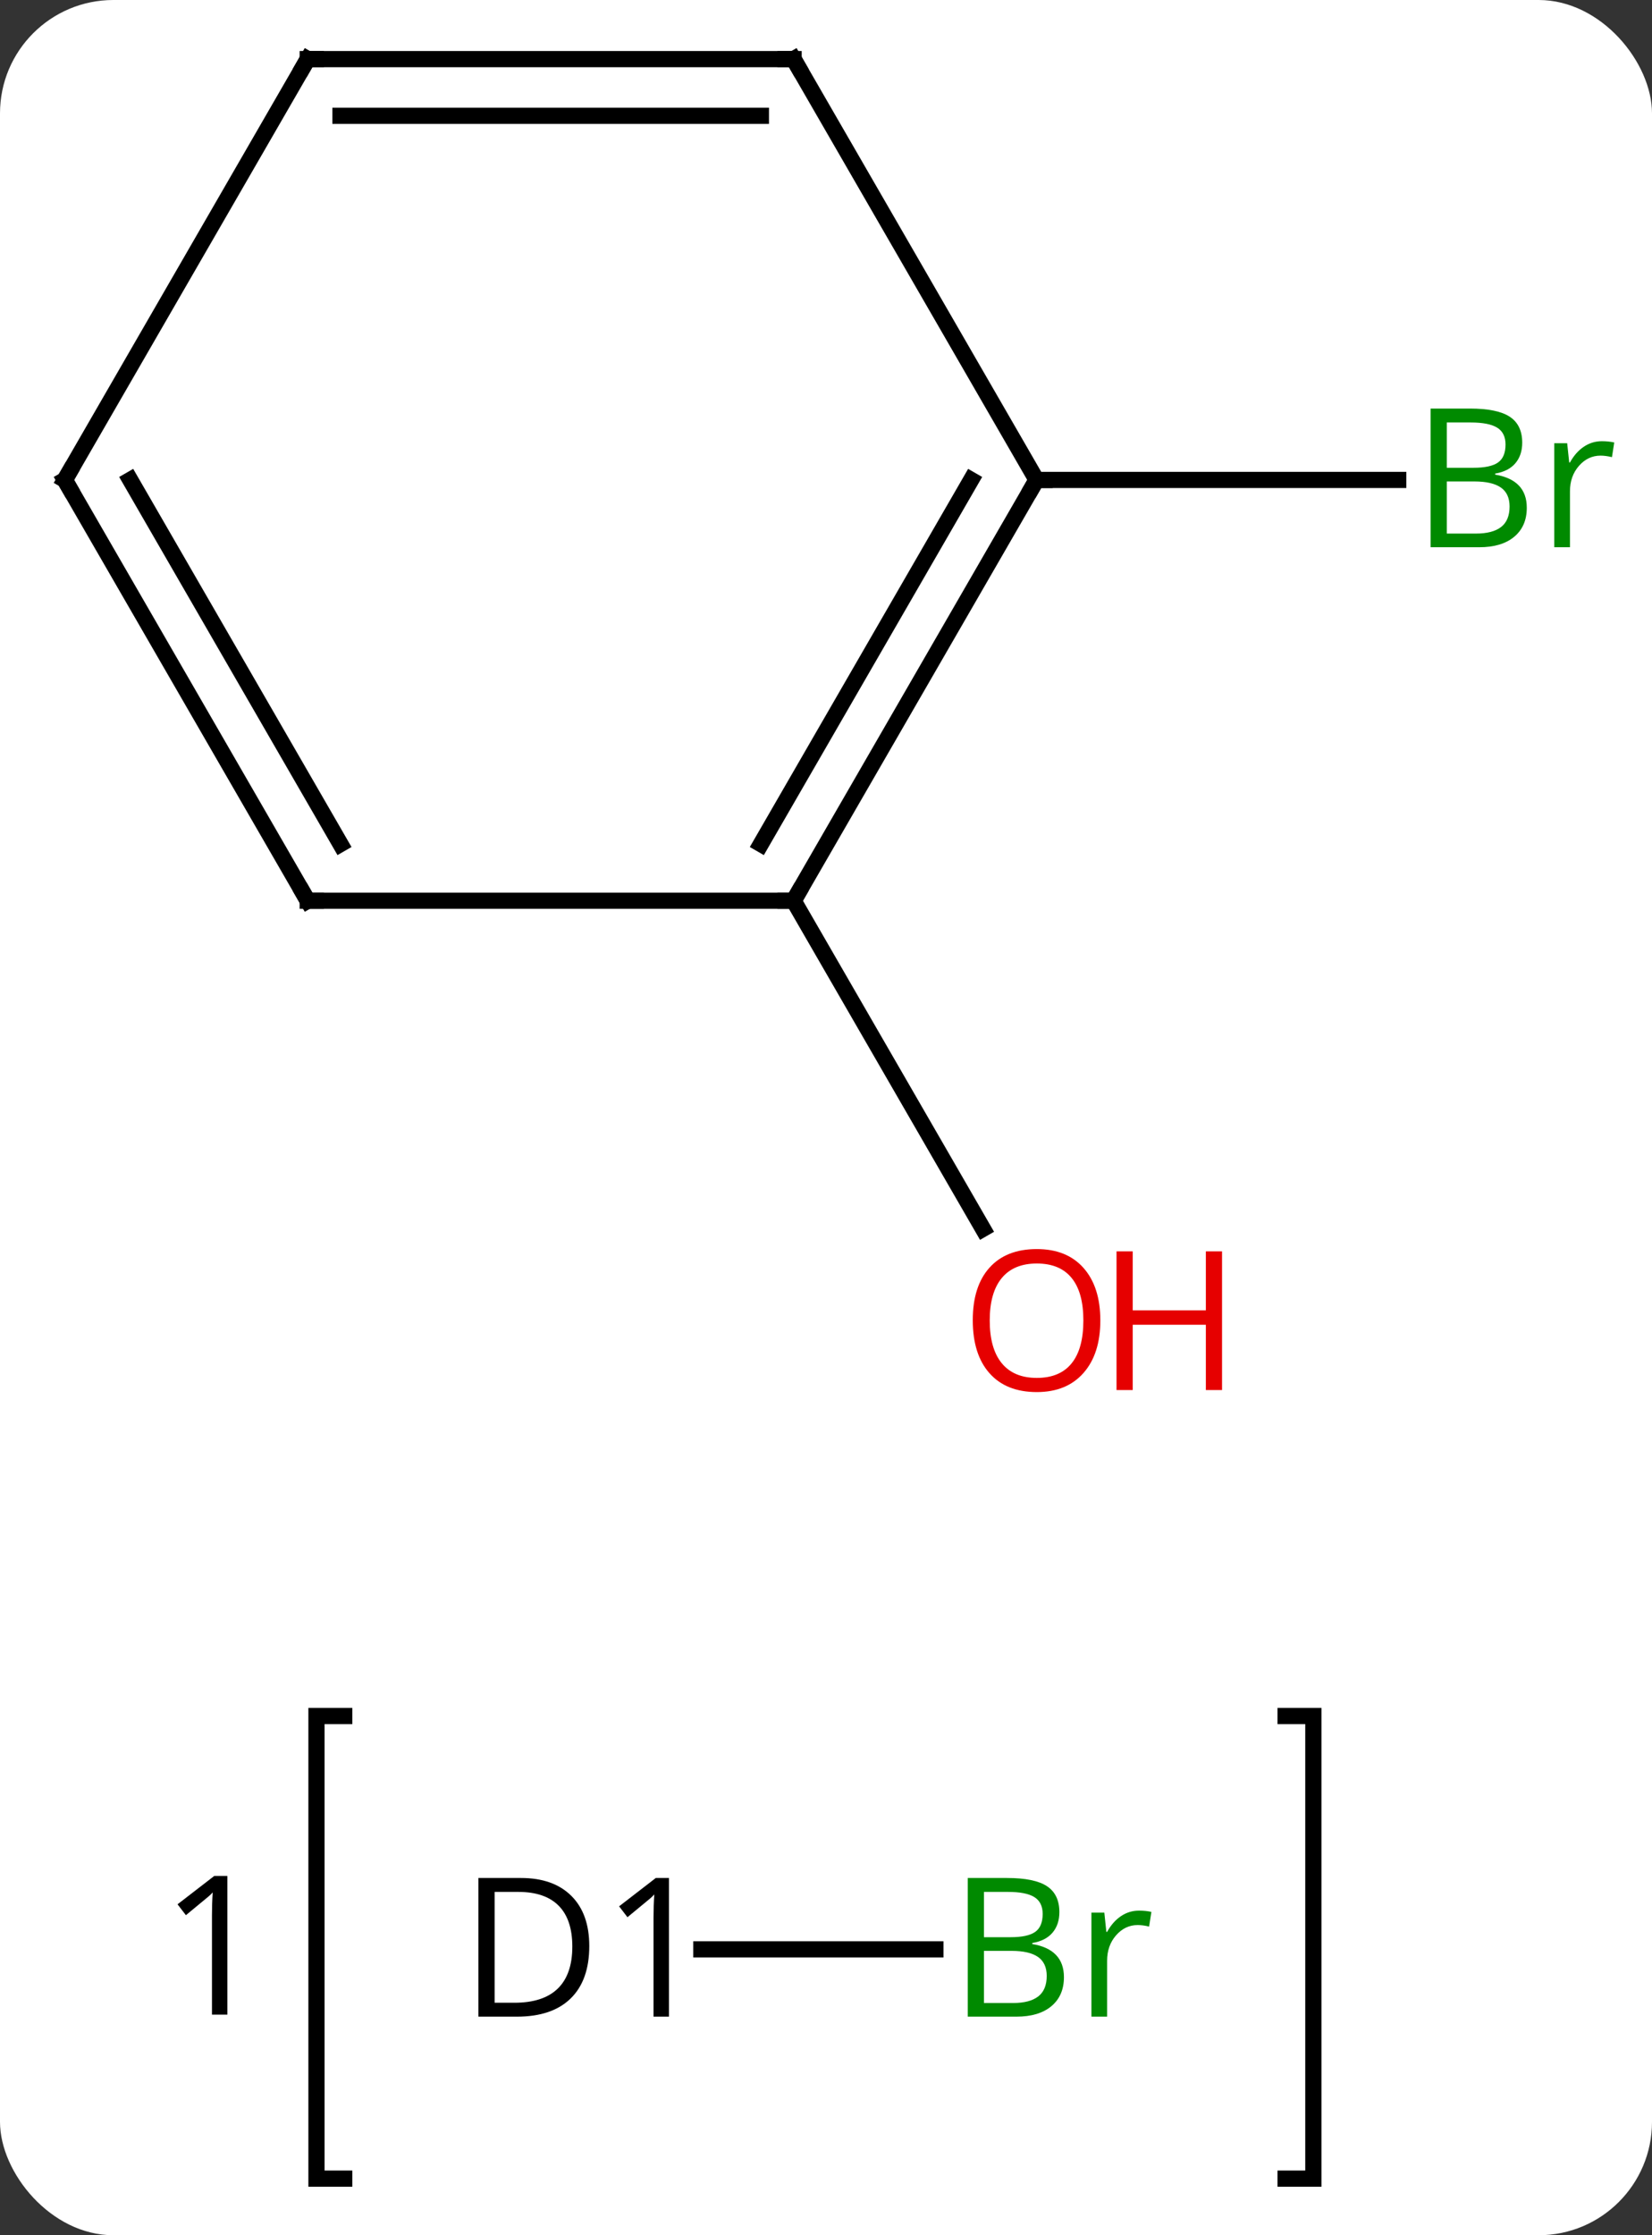 <svg width="102" viewBox="0 0 102 138" style="fill-opacity:1; color-rendering:auto; color-interpolation:auto; text-rendering:auto; stroke:black; stroke-linecap:square; stroke-miterlimit:10; shape-rendering:auto; stroke-opacity:1; fill:black; stroke-dasharray:none; font-weight:normal; stroke-width:1; font-family:'Open Sans'; font-style:normal; stroke-linejoin:miter; font-size:12; stroke-dashoffset:0; image-rendering:auto;" height="138" class="cas-substance-image" xmlns:xlink="http://www.w3.org/1999/xlink" xmlns="http://www.w3.org/2000/svg"><rect x="0" y="0" width="102" height="138" fill="#333333" stroke="none"/><svg class="cas-substance-single-component"><rect y="0" x="0" width="102" stroke="none" ry="7" rx="7" height="138" fill="white" class="cas-substance-group"/><svg y="0" x="0" width="102" viewBox="0 0 102 138" style="fill:black;" height="138" class="cas-substance-single-component-image"><svg><g><g transform="translate(49,62)" style="text-rendering:geometricPrecision; color-rendering:optimizeQuality; color-interpolation:linearRGB; stroke-linecap:butt; image-rendering:optimizeQuality;"><path style="fill:none;" d="M-27.746 43.944 L-29.46 43.944 L-29.46 72.506 L-27.746 72.506"/><path style="fill:none;" d="M30.377 43.944 L32.091 43.944 L32.091 72.506 L30.377 72.506"/><path style="stroke:none;" d="M-34.96 62.381 L-35.913 62.381 L-35.913 56.272 Q-35.913 55.506 -35.866 54.834 Q-35.975 54.959 -36.132 55.092 Q-36.288 55.225 -37.522 56.241 L-38.038 55.569 L-35.772 53.819 L-34.96 53.819 L-34.96 62.381 Z"/><line y2="-32.37" y1="-32.37" x2="15" x1="37.331" style="fill:none;"/><line y2="-6.39" y1="13.865" x2="0" x1="11.693" style="fill:none;"/><line y2="58.35" y1="58.35" x2="8.753" x1="-5.696" style="fill:none;"/><line y2="-6.39" y1="-32.37" x2="0" x1="15" style="fill:none;"/><line y2="-9.89" y1="-32.37" x2="-2.021" x1="10.959" style="fill:none;"/><line y2="-58.35" y1="-32.37" x2="0" x1="15" style="fill:none;"/><line y2="-6.39" y1="-6.39" x2="-30" x1="0" style="fill:none;"/><line y2="-58.35" y1="-58.35" x2="-30" x1="0" style="fill:none;"/><line y2="-54.85" y1="-54.85" x2="-27.979" x1="-2.021" style="fill:none;"/><line y2="-32.37" y1="-6.39" x2="-45" x1="-30" style="fill:none;"/><line y2="-32.37" y1="-9.89" x2="-40.959" x1="-27.979" style="fill:none;"/><line y2="-32.37" y1="-58.35" x2="-45" x1="-30" style="fill:none;"/><path style="fill:rgb(0,138,0); stroke:none;" d="M39.331 -36.776 L41.753 -36.776 Q43.456 -36.776 44.222 -36.268 Q44.987 -35.761 44.987 -34.667 Q44.987 -33.901 44.565 -33.401 Q44.144 -32.901 43.315 -32.761 L43.315 -32.698 Q45.269 -32.37 45.269 -30.651 Q45.269 -29.511 44.495 -28.862 Q43.722 -28.214 42.331 -28.214 L39.331 -28.214 L39.331 -36.776 ZM40.331 -33.12 L41.972 -33.12 Q43.034 -33.12 43.495 -33.448 Q43.956 -33.776 43.956 -34.557 Q43.956 -35.276 43.44 -35.597 Q42.925 -35.917 41.8 -35.917 L40.331 -35.917 L40.331 -33.12 ZM40.331 -32.276 L40.331 -29.058 L42.128 -29.058 Q43.159 -29.058 43.683 -29.464 Q44.206 -29.87 44.206 -30.729 Q44.206 -31.526 43.667 -31.901 Q43.128 -32.276 42.034 -32.276 L40.331 -32.276 ZM49.903 -34.761 Q50.325 -34.761 50.669 -34.682 L50.528 -33.776 Q50.138 -33.87 49.825 -33.87 Q49.044 -33.87 48.489 -33.237 Q47.935 -32.604 47.935 -31.667 L47.935 -28.214 L46.966 -28.214 L46.966 -34.636 L47.763 -34.636 L47.888 -33.448 L47.935 -33.448 Q48.278 -34.073 48.786 -34.417 Q49.294 -34.761 49.903 -34.761 Z"/><path style="fill:rgb(230,0,0); stroke:none;" d="M18.938 19.523 Q18.938 21.585 17.898 22.765 Q16.859 23.945 15.016 23.945 Q13.125 23.945 12.094 22.78 Q11.062 21.616 11.062 19.507 Q11.062 17.413 12.094 16.265 Q13.125 15.116 15.016 15.116 Q16.875 15.116 17.906 16.288 Q18.938 17.46 18.938 19.523 ZM12.109 19.523 Q12.109 21.257 12.852 22.163 Q13.594 23.07 15.016 23.07 Q16.438 23.07 17.164 22.171 Q17.891 21.273 17.891 19.523 Q17.891 17.788 17.164 16.898 Q16.438 16.007 15.016 16.007 Q13.594 16.007 12.852 16.905 Q12.109 17.804 12.109 19.523 Z"/><path style="fill:rgb(230,0,0); stroke:none;" d="M26.453 23.82 L25.453 23.82 L25.453 19.788 L20.938 19.788 L20.938 23.82 L19.938 23.82 L19.938 15.257 L20.938 15.257 L20.938 18.898 L25.453 18.898 L25.453 15.257 L26.453 15.257 L26.453 23.82 Z"/><path style="stroke:none;" d="M-12.616 58.147 Q-12.616 60.256 -13.764 61.381 Q-14.913 62.506 -17.085 62.506 L-19.46 62.506 L-19.46 53.944 L-16.835 53.944 Q-14.835 53.944 -13.726 55.045 Q-12.616 56.147 -12.616 58.147 ZM-13.663 58.178 Q-13.663 56.506 -14.507 55.655 Q-15.351 54.803 -17.007 54.803 L-18.46 54.803 L-18.46 61.647 L-17.241 61.647 Q-15.46 61.647 -14.561 60.772 Q-13.663 59.897 -13.663 58.178 ZM-7.696 62.506 L-8.649 62.506 L-8.649 56.397 Q-8.649 55.631 -8.602 54.959 Q-8.712 55.084 -8.868 55.217 Q-9.024 55.35 -10.259 56.366 L-10.774 55.694 L-8.509 53.944 L-7.696 53.944 L-7.696 62.506 Z"/><path style="fill:rgb(0,138,0); stroke:none;" d="M10.753 53.944 L13.175 53.944 Q14.878 53.944 15.644 54.452 Q16.409 54.959 16.409 56.053 Q16.409 56.819 15.987 57.319 Q15.566 57.819 14.737 57.959 L14.737 58.022 Q16.691 58.35 16.691 60.069 Q16.691 61.209 15.917 61.858 Q15.144 62.506 13.753 62.506 L10.753 62.506 L10.753 53.944 ZM11.753 57.6 L13.394 57.6 Q14.456 57.6 14.917 57.272 Q15.378 56.944 15.378 56.163 Q15.378 55.444 14.862 55.123 Q14.347 54.803 13.222 54.803 L11.753 54.803 L11.753 57.6 ZM11.753 58.444 L11.753 61.663 L13.55 61.663 Q14.581 61.663 15.105 61.256 Q15.628 60.85 15.628 59.991 Q15.628 59.194 15.089 58.819 Q14.55 58.444 13.456 58.444 L11.753 58.444 ZM21.325 55.959 Q21.747 55.959 22.091 56.038 L21.95 56.944 Q21.56 56.85 21.247 56.85 Q20.466 56.85 19.911 57.483 Q19.357 58.116 19.357 59.053 L19.357 62.506 L18.388 62.506 L18.388 56.084 L19.185 56.084 L19.31 57.272 L19.357 57.272 Q19.7 56.647 20.208 56.303 Q20.716 55.959 21.325 55.959 Z"/><path style="fill:none; stroke-miterlimit:5;" d="M14.75 -31.937 L15 -32.37 L15.5 -32.37"/><path style="fill:none; stroke-miterlimit:5;" d="M0.25 -6.823 L0 -6.39 L-0.5 -6.39"/><path style="fill:none; stroke-miterlimit:5;" d="M0.25 -57.917 L0 -58.35 L-0.5 -58.35"/><path style="fill:none; stroke-miterlimit:5;" d="M-29.5 -6.39 L-30 -6.39 L-30.25 -6.823"/><path style="fill:none; stroke-miterlimit:5;" d="M-29.5 -58.35 L-30 -58.35 L-30.25 -57.917"/><path style="fill:none; stroke-miterlimit:5;" d="M-44.75 -31.937 L-45 -32.37 L-44.75 -32.803"/></g></g></svg></svg></svg></svg>